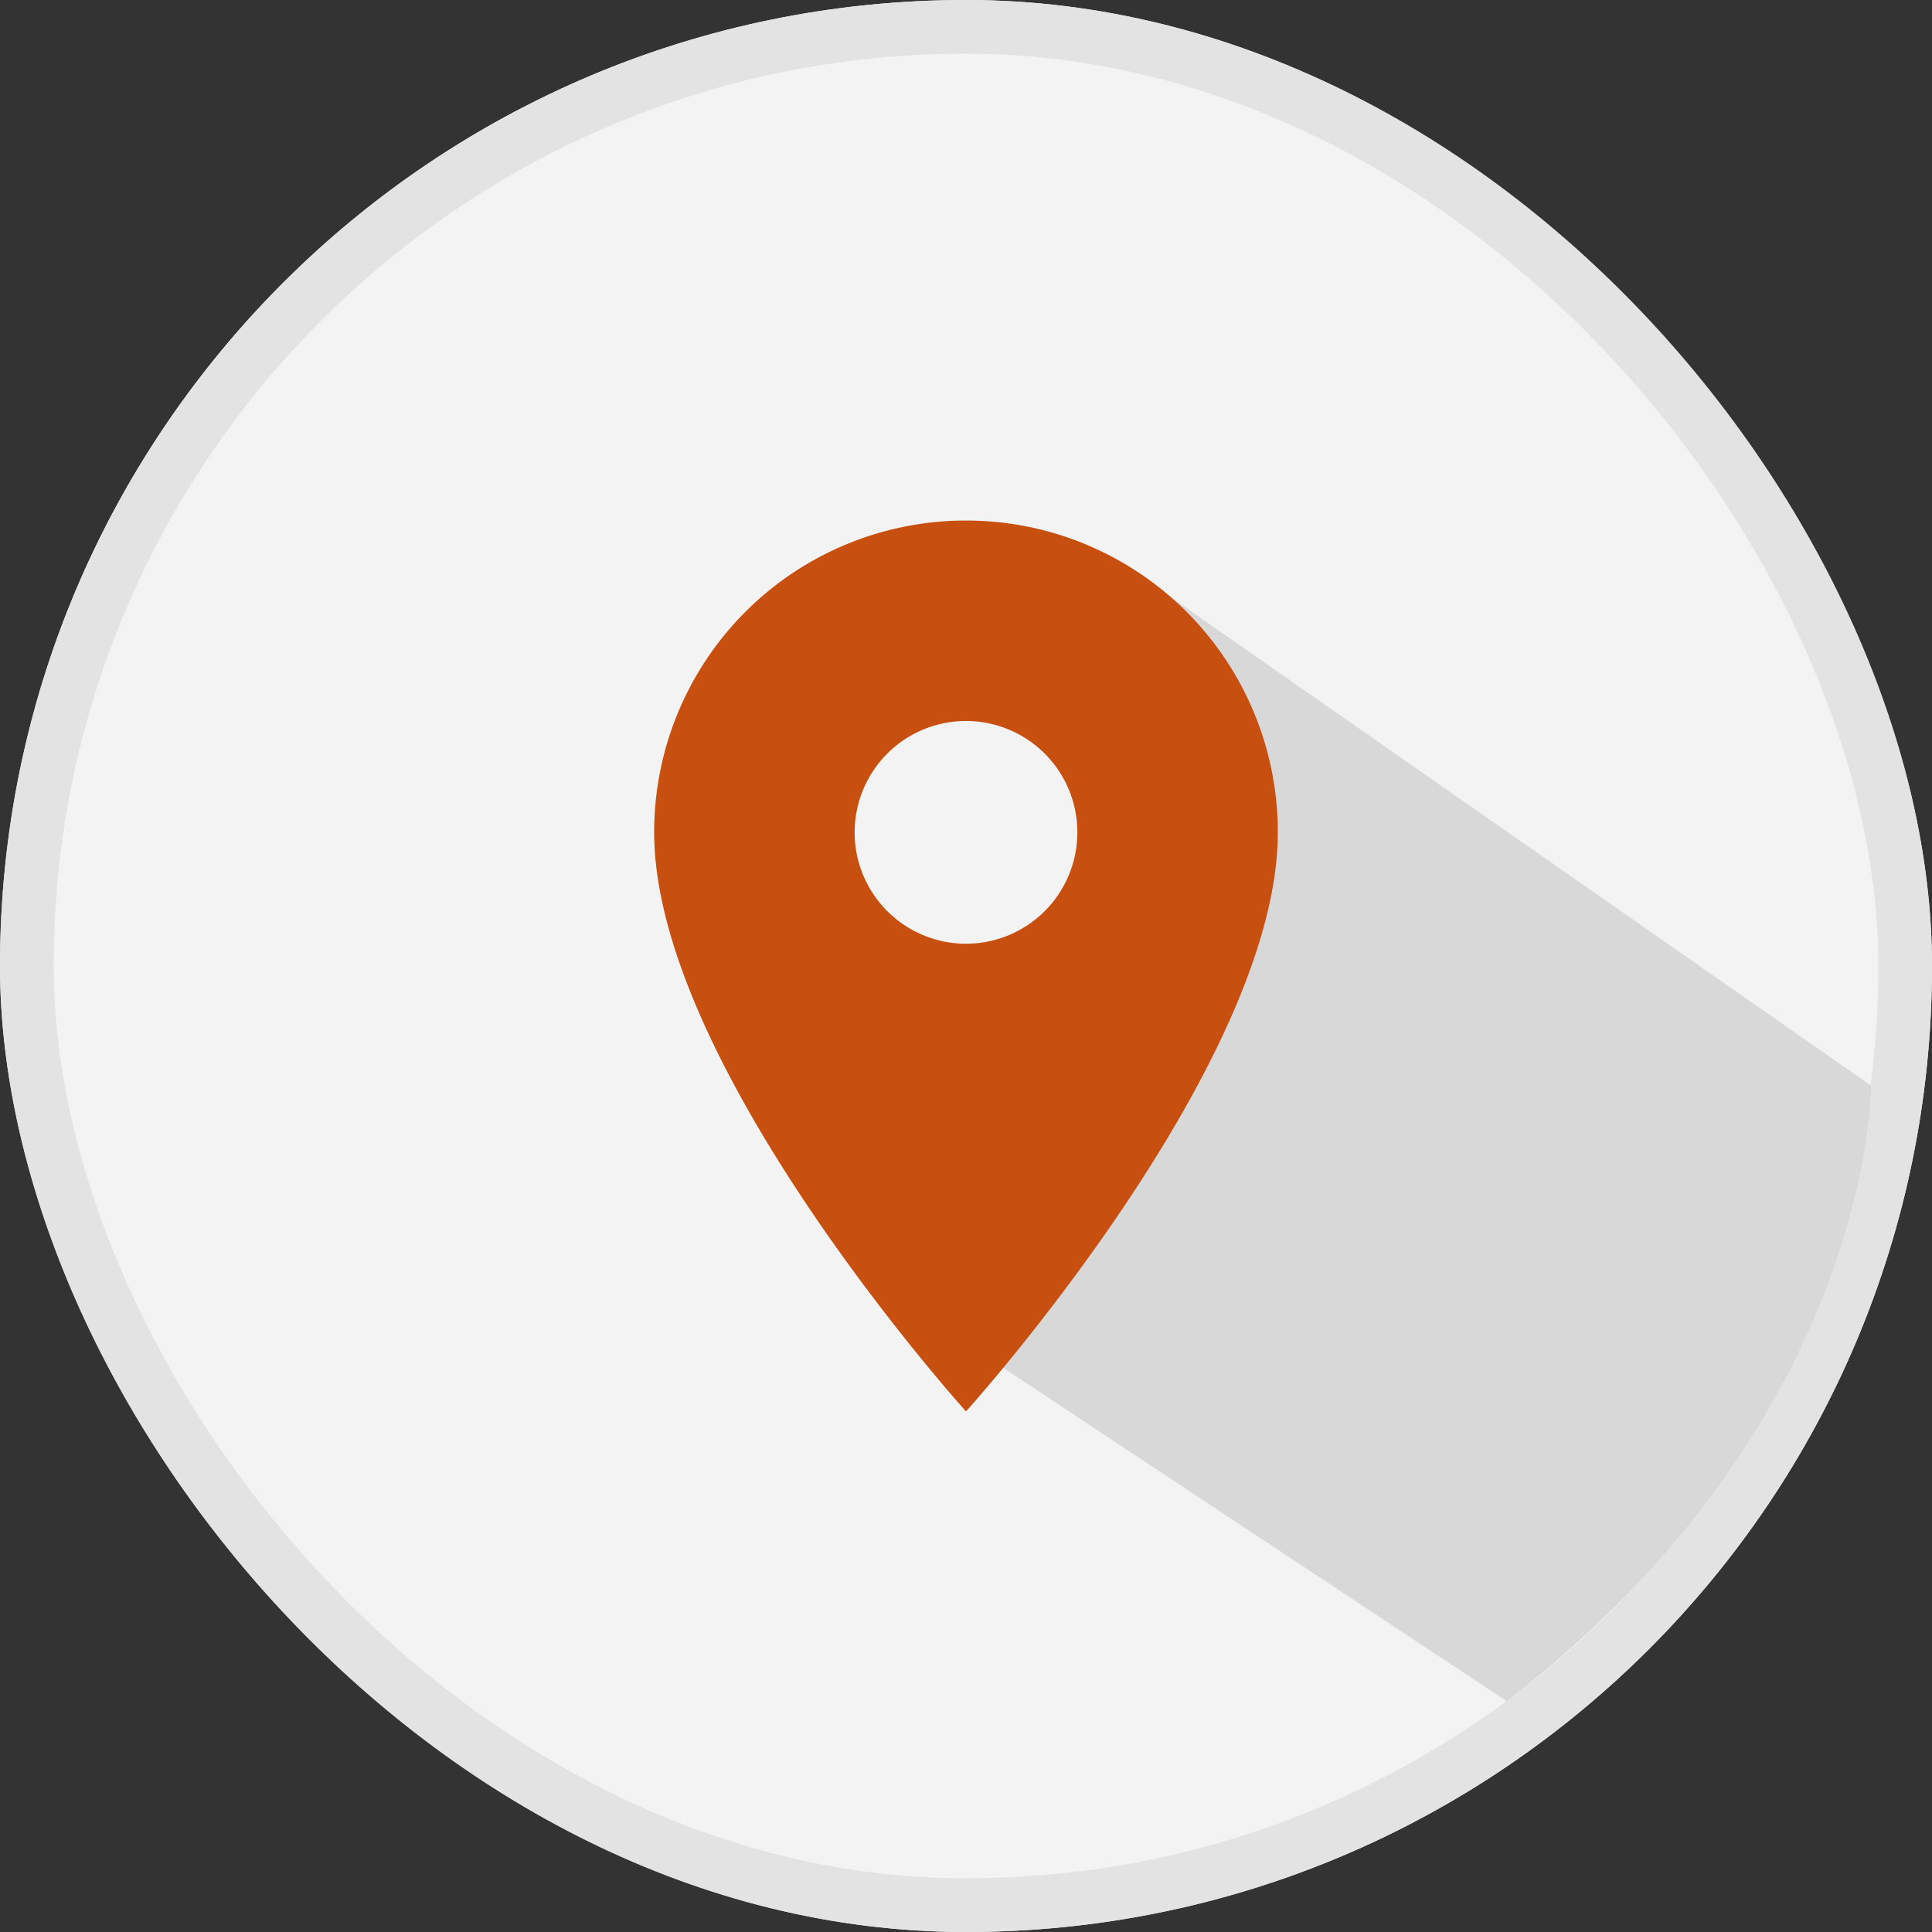 <svg xmlns="http://www.w3.org/2000/svg" width="72" height="72" viewBox="0 0 72 72">
  <rect x="0" y="0" width="72" height="72" fill="#333333" stroke="none"/>
  <g id="Group_1135" data-name="Group 1135" transform="translate(-1278.694 -7453.694)">
    <g id="Rectangle_133" data-name="Rectangle 133" transform="translate(1278.694 7453.694)" fill="#f3f3f3" stroke="#e3e3e3" stroke-width="2">
      <rect width="72" height="72" rx="36" stroke="none"/>
      <rect x="1" y="1" width="70" height="70" rx="35" fill="none"/>
    </g>
    <path id="Path_1427" data-name="Path 1427" d="M1308.957,7501.064l6.3-28.7,26.48,18.473s.092,12.443-13.58,22.939Z" transform="translate(6.686 3.316)" fill="#d8d8d8"/>
    <path id="Icon_material-location-on" data-name="Icon material-location-on" d="M19.121,3A11.612,11.612,0,0,0,7.5,14.621C7.5,23.336,19.121,36.2,19.121,36.2S30.742,23.336,30.742,14.621A11.612,11.612,0,0,0,19.121,3Zm0,15.771a4.15,4.15,0,1,1,4.15-4.15A4.152,4.152,0,0,1,19.121,18.771Z" transform="translate(1295.573 7470.093)" fill="#c74f10"/>
  </g>
</svg>
